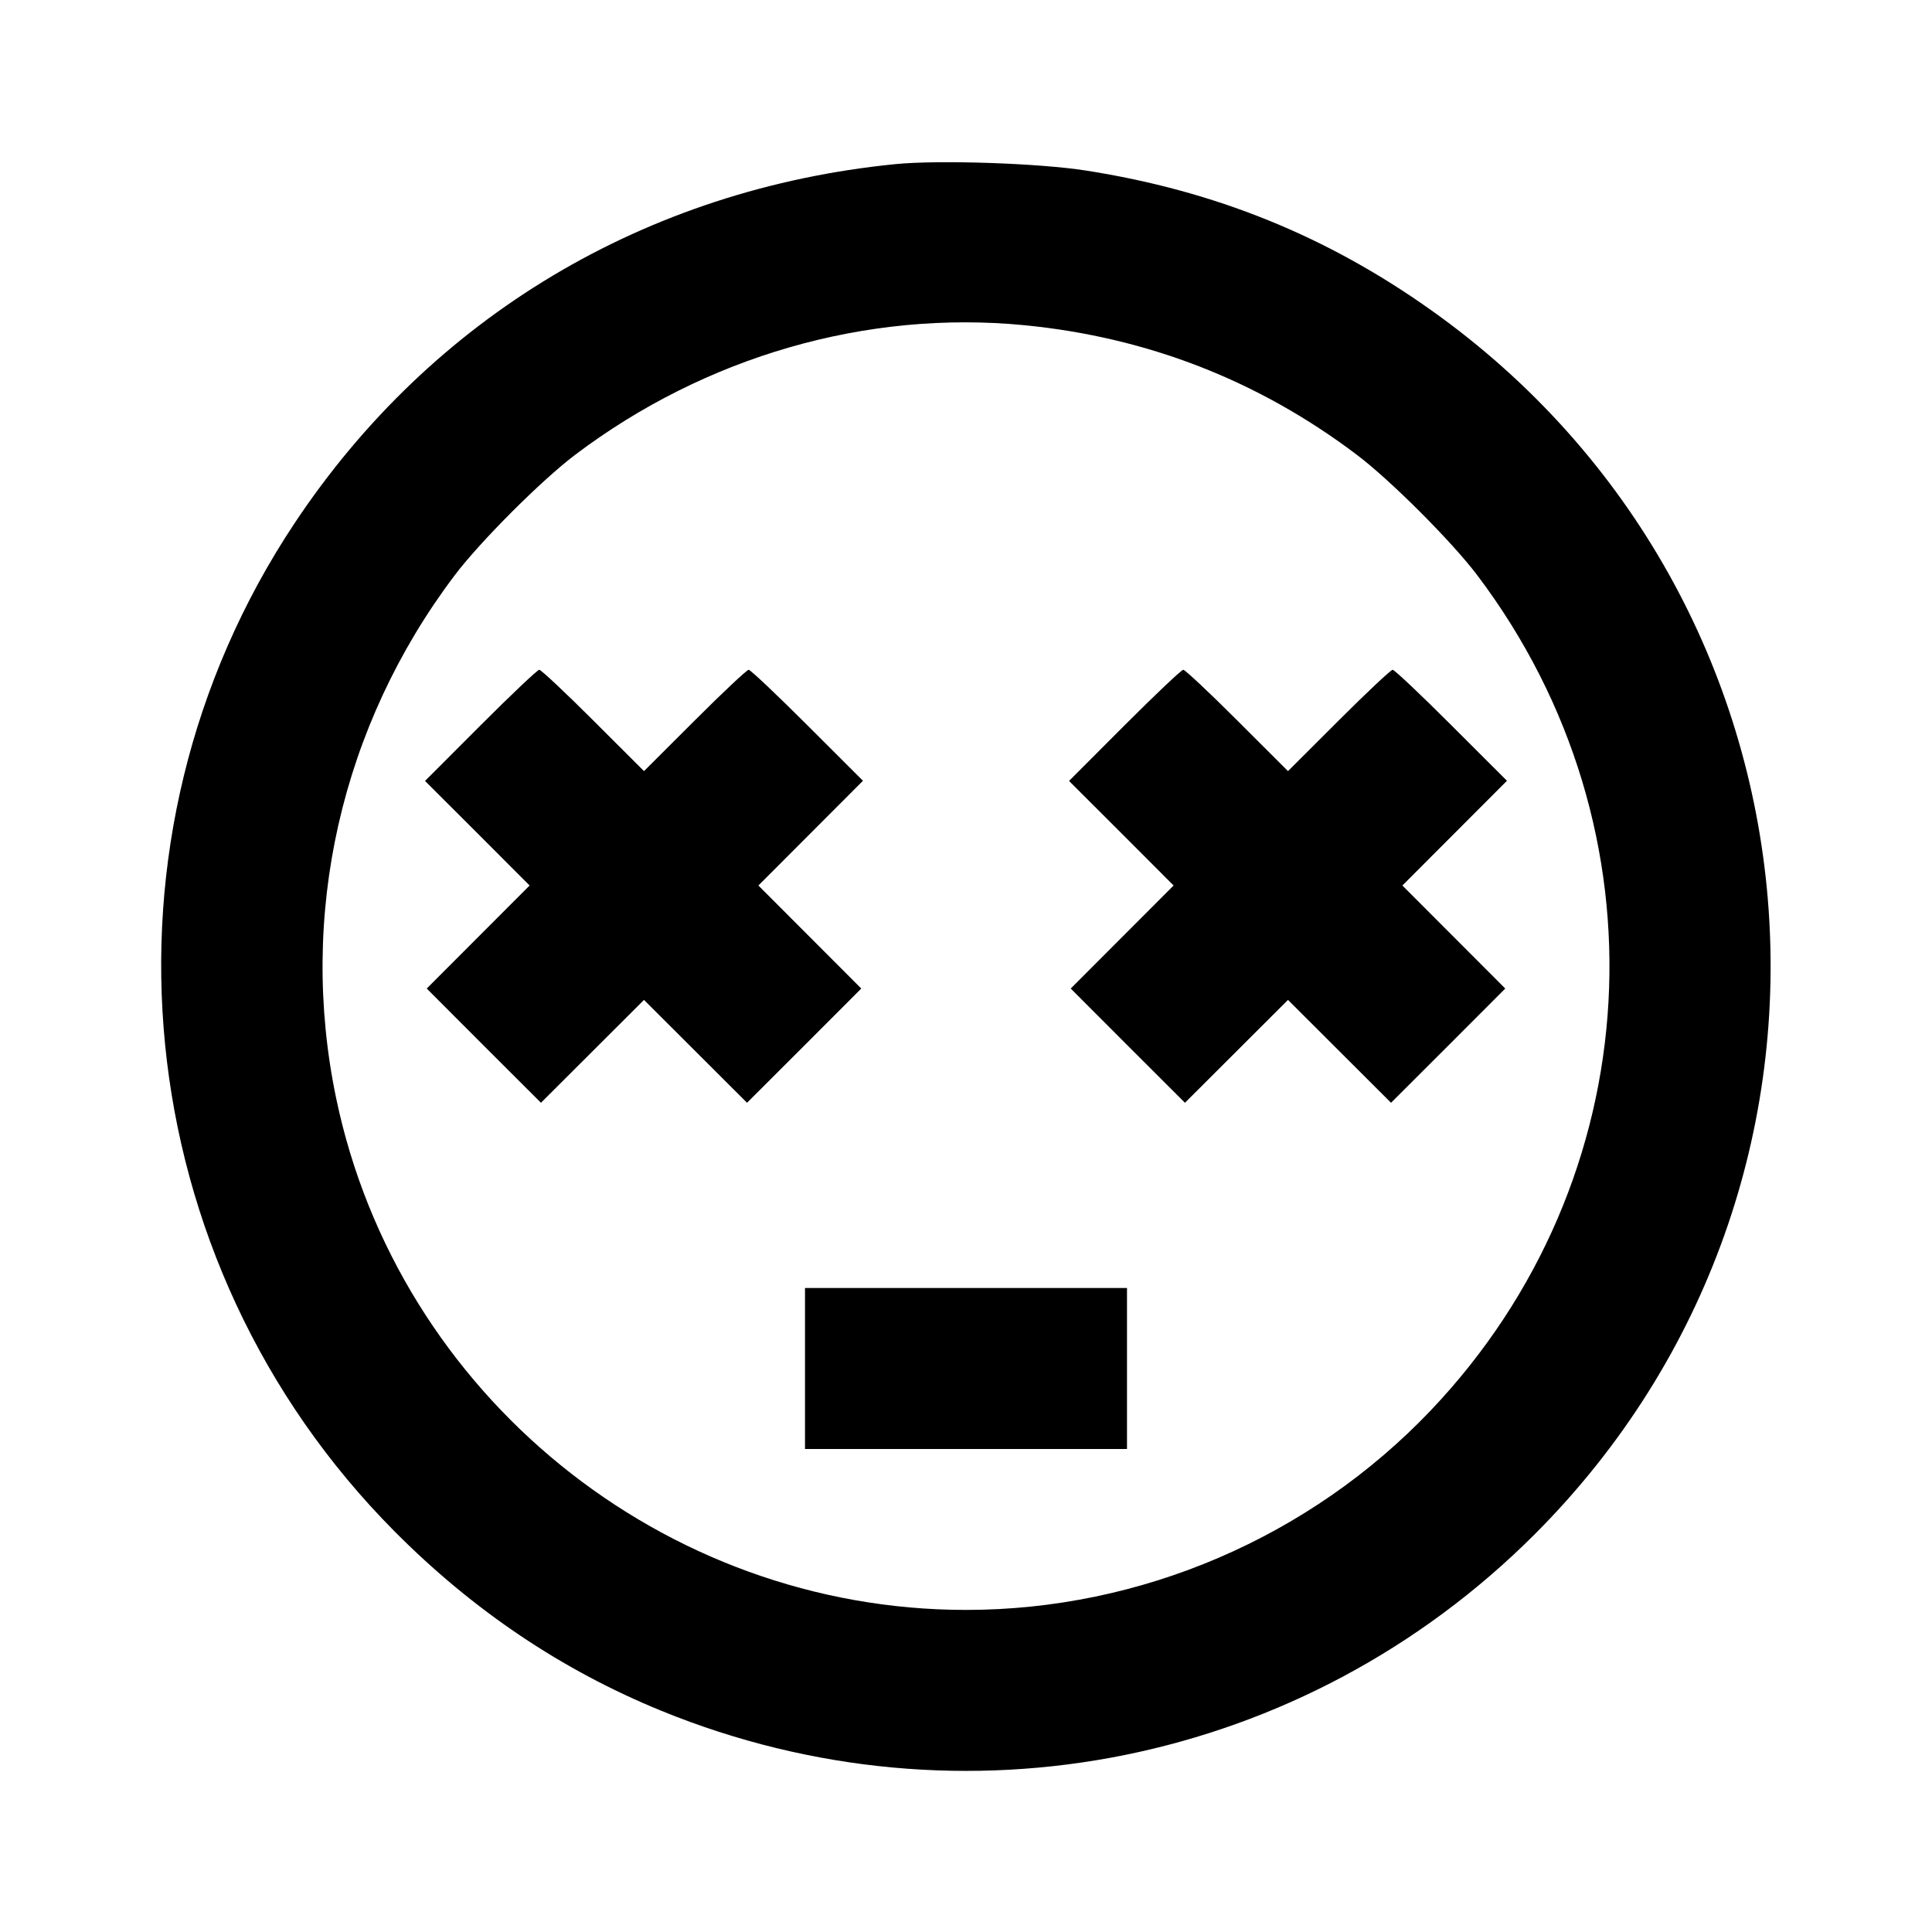 <svg viewBox="0 0 24 24" xmlns="http://www.w3.org/2000/svg"><path d="M11.120 2.039 C 8.020 2.349,5.361 3.939,3.659 6.500 C 1.048 10.428,1.568 15.667,4.900 19.022 C 5.878 20.007,6.984 20.750,8.220 21.254 C 11.958 22.779,16.203 21.920,19.062 19.062 C 23.445 14.678,22.834 7.442,17.778 3.853 C 16.479 2.930,15.094 2.370,13.493 2.119 C 12.909 2.027,11.660 1.985,11.120 2.039 M12.726 4.040 C 14.253 4.189,15.634 4.727,16.853 5.648 C 17.273 5.965,18.035 6.727,18.352 7.147 C 20.742 10.311,20.499 14.656,17.773 17.521 C 16.272 19.098,14.172 19.999,12.000 19.999 C 8.240 19.999,4.947 17.326,4.177 13.648 C 3.701 11.373,4.234 9.019,5.648 7.147 C 5.965 6.727,6.727 5.965,7.147 5.648 C 8.764 4.427,10.767 3.849,12.726 4.040 M5.970 9.010 L 5.280 9.701 5.930 10.350 L 6.579 11.000 5.940 11.640 L 5.301 12.280 6.010 12.990 L 6.720 13.699 7.360 13.060 L 8.000 12.421 8.640 13.060 L 9.280 13.699 9.990 12.990 L 10.699 12.280 10.060 11.640 L 9.421 11.000 10.070 10.350 L 10.720 9.699 10.030 9.010 C 9.650 8.630,9.322 8.320,9.300 8.320 C 9.279 8.320,8.977 8.603,8.630 8.950 L 8.000 9.579 7.370 8.950 C 7.023 8.603,6.721 8.320,6.699 8.320 C 6.677 8.320,6.349 8.631,5.970 9.010 M13.970 9.010 L 13.280 9.701 13.930 10.350 L 14.579 11.000 13.940 11.640 L 13.301 12.280 14.010 12.990 L 14.720 13.699 15.360 13.060 L 16.000 12.421 16.640 13.060 L 17.280 13.699 17.990 12.990 L 18.699 12.280 18.060 11.640 L 17.421 11.000 18.070 10.350 L 18.720 9.699 18.030 9.010 C 17.650 8.630,17.322 8.320,17.300 8.320 C 17.279 8.320,16.977 8.603,16.630 8.950 L 16.000 9.579 15.370 8.950 C 15.023 8.603,14.721 8.320,14.699 8.320 C 14.677 8.320,14.349 8.631,13.970 9.010 M10.000 17.000 L 10.000 18.000 12.000 18.000 L 14.000 18.000 14.000 17.000 L 14.000 16.000 12.000 16.000 L 10.000 16.000 10.000 17.000 " stroke="none" fill-rule="evenodd" fill="black"></path></svg>